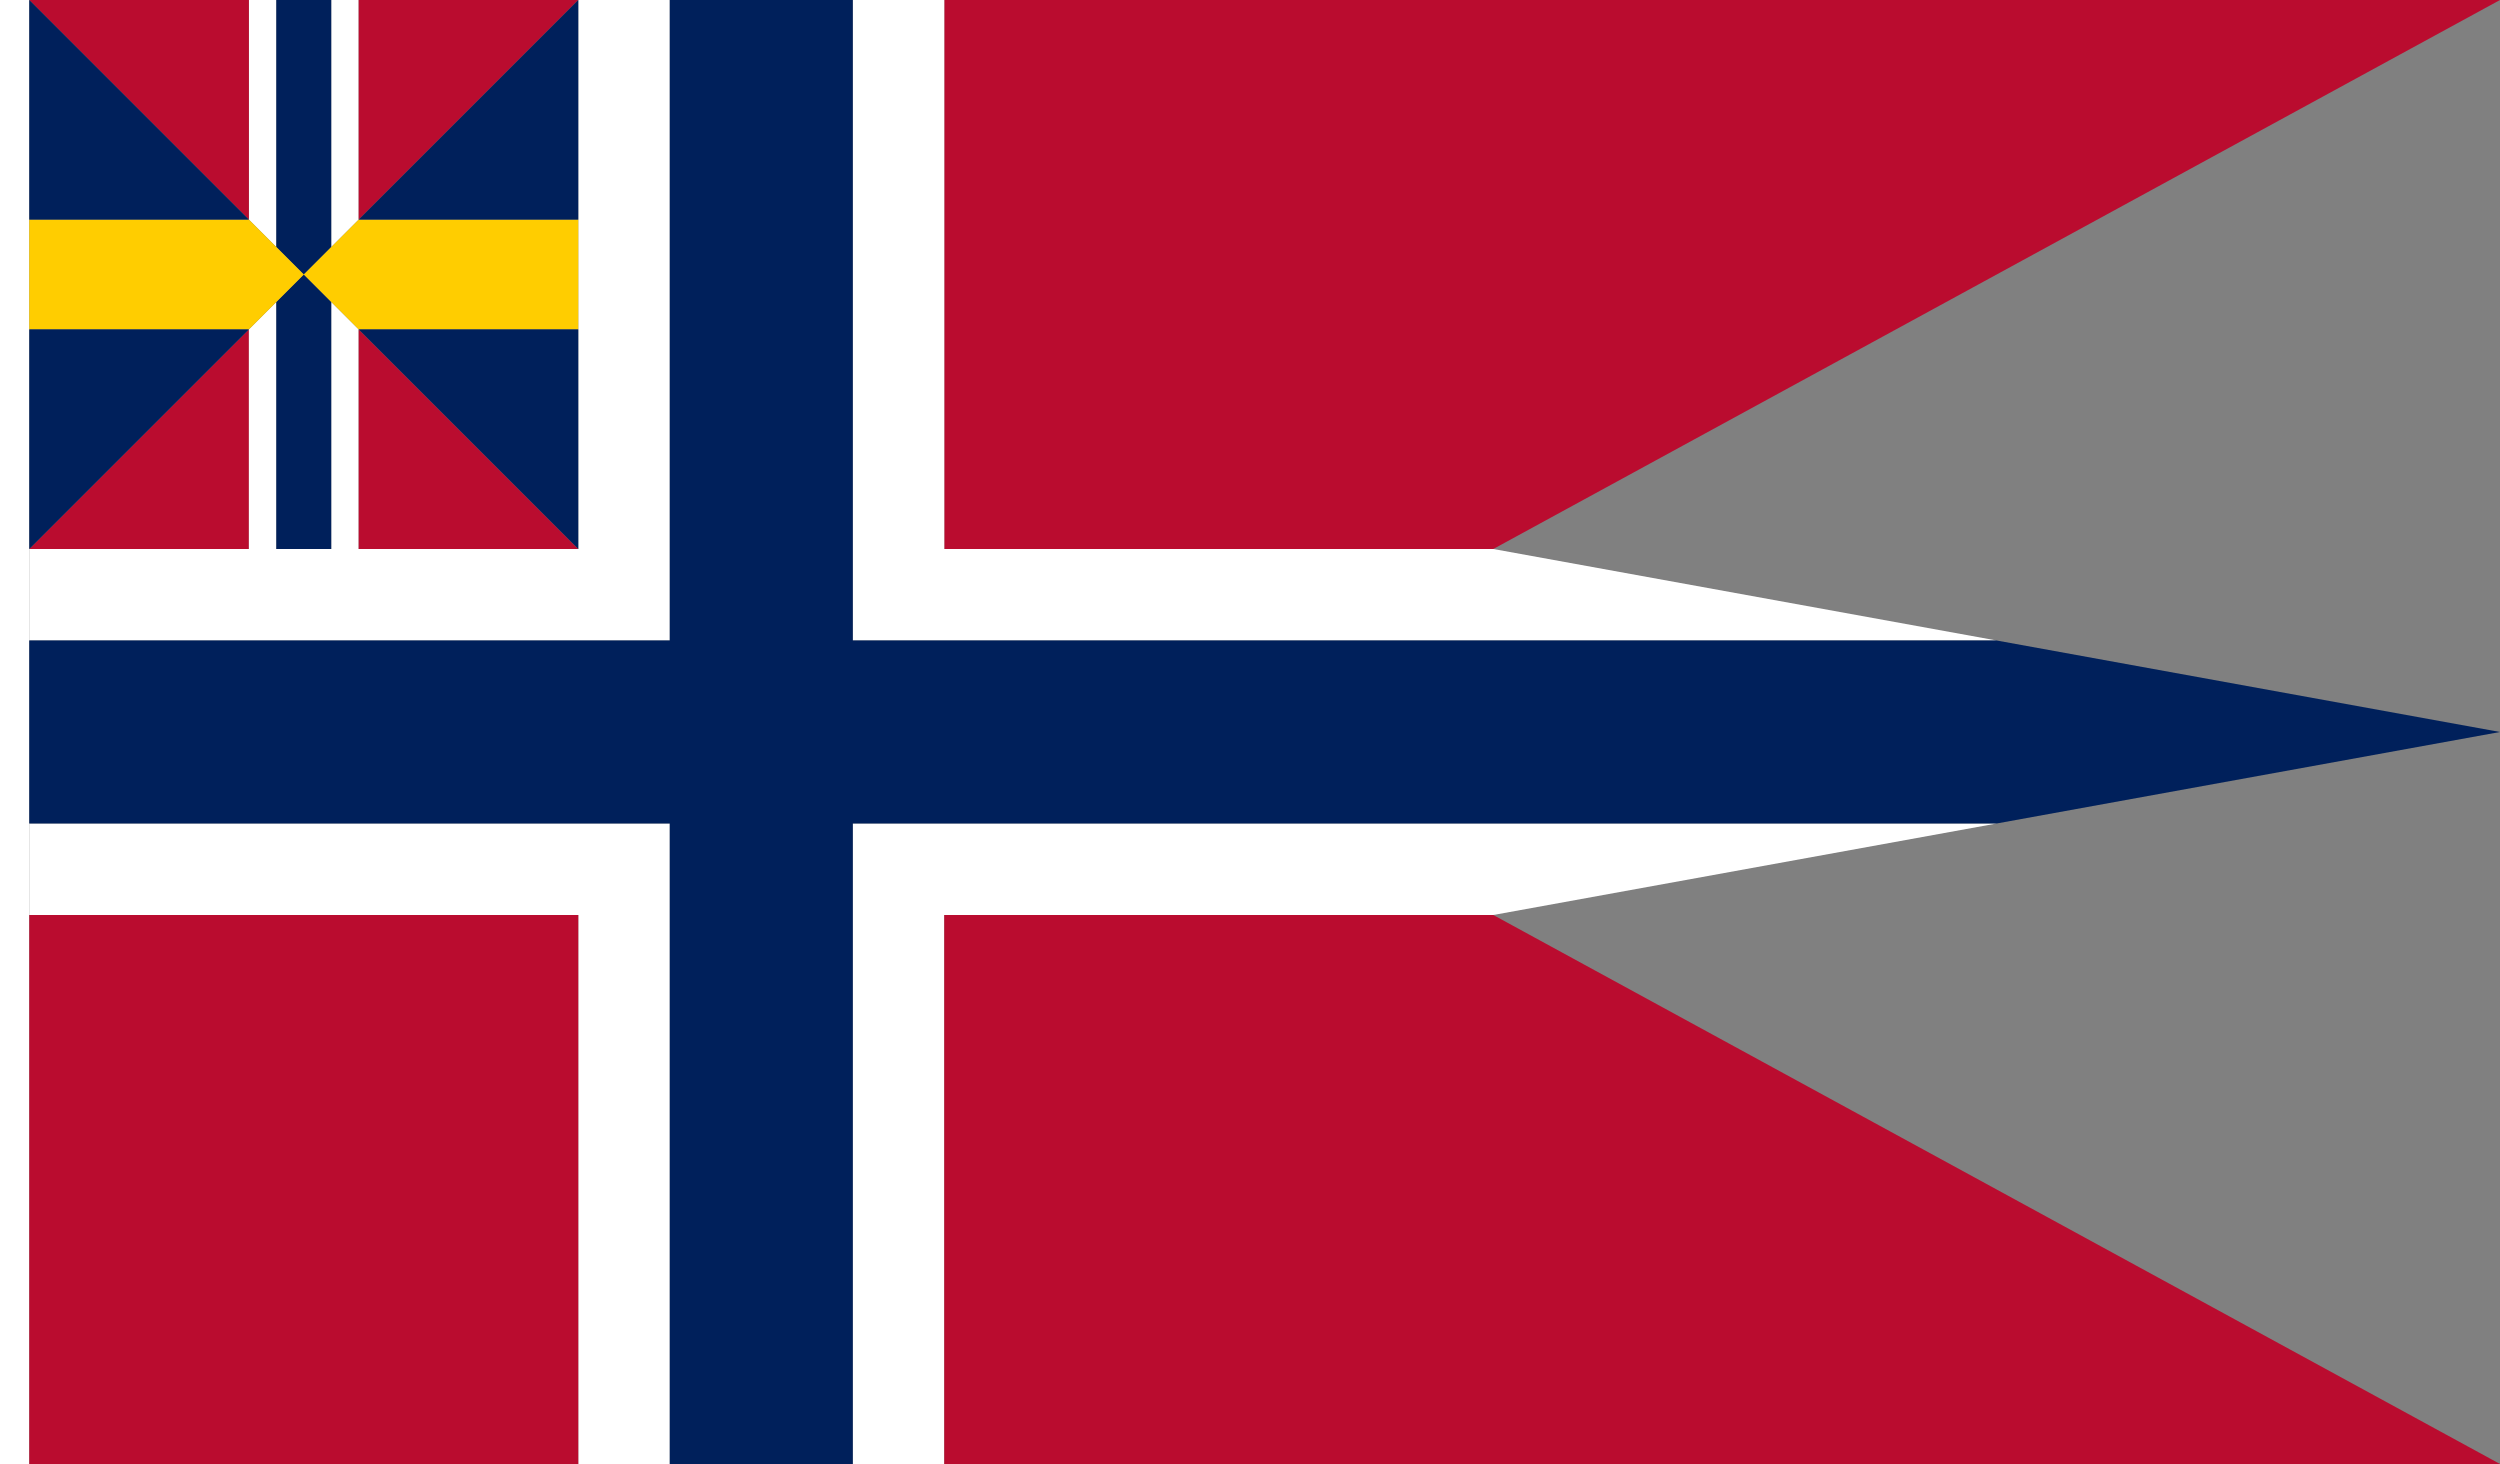 <?xml version="1.0" encoding="UTF-8" standalone="no"?>
<!-- Created with Inkscape (http://www.inkscape.org/) -->

<svg
   width="3073.795"
   height="1800"
   viewBox="0 0 813.275 476.25"
   version="1.1"
   id="svg8"
   inkscape:export-filename="C:\Users\厂永刄先生\Documents\GXI3CW2\,pjóŭ\Norvège.png"
   inkscape:export-xdpi="96"
   inkscape:export-ydpi="96"
   inkscape:version="1.3 (0e150ed6c4, 2023-07-21)"
   sodipodi:docname="no_1844.svg"
   xmlns:inkscape="http://www.inkscape.org/namespaces/inkscape"
   xmlns:sodipodi="http://sodipodi.sourceforge.net/DTD/sodipodi-0.dtd"
   xmlns="http://www.w3.org/2000/svg"
   xmlns:svg="http://www.w3.org/2000/svg"
   xmlns:rdf="http://www.w3.org/1999/02/22-rdf-syntax-ns#"
   xmlns:cc="http://creativecommons.org/ns#"
   xmlns:dc="http://purl.org/dc/elements/1.1/">
  <rect x="0" y="0" width="813.275" height="476.25" fill="#808080" stroke="none"/>
  <defs
     id="defs2" />
  <sodipodi:namedview
     id="base"
     pagecolor="#ffffff"
     bordercolor="#666666"
     borderopacity="1.0"
     inkscape:pageopacity="0.0"
     inkscape:pageshadow="2"
     inkscape:zoom="0.58039"
     inkscape:cx="208.4805"
     inkscape:cy="1897.8618"
     inkscape:document-units="px"
     inkscape:current-layer="layer1"
     showgrid="false"
     units="px"
     fit-margin-top="0"
     fit-margin-left="0"
     fit-margin-right="0"
     fit-margin-bottom="0"
     inkscape:showpageshadow="false"
     inkscape:snap-intersection-paths="false"
     inkscape:object-paths="false"
     inkscape:pagecheckerboard="true"
     inkscape:snap-smooth-nodes="false"
     inkscape:window-width="1920"
     inkscape:window-height="1009"
     inkscape:window-x="-8"
     inkscape:window-y="-8"
     inkscape:window-maximized="1"
     inkscape:object-nodes="true"
     inkscape:deskcolor="#505050" />
  <g
     inkscape:label="レイヤー 1"
     inkscape:groupmode="layer"
     id="layer1"
     transform="translate(-579.816,187.565)">
    <path
       style="fill:#ffffff;fill-opacity:1;stroke:none;stroke-width:0.512px;stroke-linecap:butt;stroke-linejoin:miter;stroke-opacity:1"
       d="m 589.341,-187.565 h -9.525 v 476.25 h 9.525 z"
       id="path839"
       inkscape:connector-curvature="0"
       sodipodi:nodetypes="ccccc" />
    <path
       style="fill:#ba0c2f;fill-opacity:1;stroke:none;stroke-width:1.542px;stroke-linecap:butt;stroke-linejoin:miter;stroke-opacity:1"
       d="m 886.997,-8.972 v -178.594 h 506.094 l -327.5,178.594 z"
       id="path876"
       inkscape:connector-curvature="0"
       sodipodi:nodetypes="ccccc" />
    <path
       sodipodi:nodetypes="ccccccc"
       inkscape:connector-curvature="0"
       id="path829"
       d="M 589.341,20.794 V -8.972 H 767.934 V -187.565 h 29.766 V 20.794 Z"
       style="fill:#ffffff;fill-opacity:1;stroke:none;stroke-width:1.665px;stroke-linecap:butt;stroke-linejoin:miter;stroke-opacity:1" />
    <path
       style="fill:#ffffff;fill-opacity:1;stroke:none;stroke-width:1.665px;stroke-linecap:butt;stroke-linejoin:miter;stroke-opacity:1"
       d="m 1229.341,80.325 -163.75,29.766 H 886.997 V 288.685 H 857.231 V 80.325 Z"
       id="path840"
       inkscape:connector-curvature="0"
       sodipodi:nodetypes="ccccccc" />
    <path
       sodipodi:nodetypes="ccccccc"
       inkscape:connector-curvature="0"
       id="path842"
       d="m 1229.341,20.794 -163.75,-29.766 H 886.997 V -187.565 H 857.231 V 20.794 Z"
       style="fill:#ffffff;fill-opacity:1;stroke:none;stroke-width:1.665px;stroke-linecap:butt;stroke-linejoin:miter;stroke-opacity:1" />
    <path
       sodipodi:nodetypes="ccccccc"
       inkscape:connector-curvature="0"
       id="path844"
       d="m 589.34,80.325 v 29.766 h 178.594 v 178.594 h 29.766 V 80.325 Z"
       style="fill:#ffffff;fill-opacity:1;stroke:none;stroke-width:1.665px;stroke-linecap:butt;stroke-linejoin:miter;stroke-opacity:1" />
    <path
       style="fill:#00205b;fill-opacity:1;stroke:none;stroke-width:1.665px;stroke-linecap:butt;stroke-linejoin:miter;stroke-opacity:1"
       d="m 589.34,80.325 3e-5,-59.531 H 797.7 V -187.565 h 59.531 V 20.794 h 372.109 l 163.75,29.766 -163.75,29.766 H 857.231 V 288.685 H 797.7 V 80.325 Z"
       id="path850"
       inkscape:connector-curvature="0"
       sodipodi:nodetypes="cccccccccccccc" />
    <path
       sodipodi:nodetypes="ccccc"
       inkscape:connector-curvature="0"
       id="path856"
       d="m 886.997,110.091 v 178.594 h 506.094 l -327.5,-178.594 z"
       style="fill:#ba0c2f;fill-opacity:1;stroke:none;stroke-width:1.542px;stroke-linecap:butt;stroke-linejoin:miter;stroke-opacity:1" />
    <path
       sodipodi:nodetypes="ccccc"
       inkscape:connector-curvature="0"
       id="path829-4"
       d="m 660.778,-116.128 v -71.438 h 8.93 v 80.367 z"
       style="fill:#ffffff;fill-opacity:1;stroke:none;stroke-width:0.559px;stroke-linecap:butt;stroke-linejoin:miter;stroke-opacity:1" />
    <path
       sodipodi:nodetypes="ccccc"
       inkscape:connector-curvature="0"
       id="path829-7"
       d="m 696.497,-116.128 v -71.438 h -8.93 v 80.367 z"
       style="fill:#ffffff;fill-opacity:1;stroke:none;stroke-width:0.559px;stroke-linecap:butt;stroke-linejoin:miter;stroke-opacity:1" />
    <path
       sodipodi:nodetypes="cccc"
       inkscape:connector-curvature="0"
       id="path837"
       d="M 589.341,-8.972 660.778,-80.409 v 71.438 z"
       style="fill:#ba0c2f;fill-opacity:1;stroke:none;stroke-width:0.517px;stroke-linecap:butt;stroke-linejoin:miter;stroke-opacity:1" />
    <path
       sodipodi:nodetypes="cccc"
       inkscape:connector-curvature="0"
       id="path846"
       d="m 589.341,-187.565 h 71.438 v 71.438 z"
       style="fill:#ba0c2f;fill-opacity:1;stroke:none;stroke-width:0.517px;stroke-linecap:butt;stroke-linejoin:miter;stroke-opacity:1" />
    <path
       sodipodi:nodetypes="cccc"
       inkscape:connector-curvature="0"
       id="path846-2"
       d="m 767.934,-187.565 h -71.438 l 10e-6,71.438 z"
       style="fill:#ba0c2f;fill-opacity:1;stroke:none;stroke-width:0.517px;stroke-linecap:butt;stroke-linejoin:miter;stroke-opacity:1" />
    <path
       style="fill:#00205b;fill-opacity:1;stroke:none;stroke-width:0.559px;stroke-linecap:butt;stroke-linejoin:miter;stroke-opacity:1"
       d="m 669.708,-107.198 v -80.367 h 17.859 v 80.367 l -8.93,8.93 z"
       id="path850-5"
       inkscape:connector-curvature="0"
       sodipodi:nodetypes="cccccc" />
    <path
       sodipodi:nodetypes="ccccc"
       inkscape:connector-curvature="0"
       id="path829-6"
       d="m 660.778,-80.409 v 71.438 h 8.93 V -89.339 Z"
       style="fill:#ffffff;fill-opacity:1;stroke:none;stroke-width:0.559px;stroke-linecap:butt;stroke-linejoin:miter;stroke-opacity:1" />
    <path
       sodipodi:nodetypes="ccccc"
       inkscape:connector-curvature="0"
       id="path829-7-1"
       d="m 696.497,-80.409 v 71.438 h -8.93 V -89.339 Z"
       style="fill:#ffffff;fill-opacity:1;stroke:none;stroke-width:0.559px;stroke-linecap:butt;stroke-linejoin:miter;stroke-opacity:1" />
    <path
       style="fill:#00205b;fill-opacity:1;stroke:none;stroke-width:0.559px;stroke-linecap:butt;stroke-linejoin:miter;stroke-opacity:1"
       d="m 669.708,-89.339 v 80.367 h 17.859 V -89.339 l -8.93,-8.93 z"
       id="path850-0"
       inkscape:connector-curvature="0"
       sodipodi:nodetypes="cccccc" />
    <path
       sodipodi:nodetypes="cccc"
       inkscape:connector-curvature="0"
       id="path856-9"
       d="m 696.497,-80.409 v 71.438 h 71.438 z"
       style="fill:#ba0c2f;fill-opacity:1;stroke:none;stroke-width:0.517px;stroke-linecap:butt;stroke-linejoin:miter;stroke-opacity:1" />
    <path
       style="fill:#ffcd00;fill-opacity:1;stroke:none;stroke-width:0.233px;stroke-linecap:butt;stroke-linejoin:miter;stroke-opacity:1"
       d="m 696.497,-116.128 h 71.438 v 35.719 h -71.438 L 678.637,-98.269 Z M 660.778,-80.409 h -71.438 v -35.719 h 71.438 l 17.859,17.859 z"
       id="path7"
       inkscape:connector-curvature="0"
       sodipodi:nodetypes="cccccccccccc" />
    <path
       style="fill:#00205b;fill-opacity:1;stroke:none;stroke-width:0.093px;stroke-linecap:butt;stroke-linejoin:miter;stroke-opacity:1"
       d="m 660.778,-116.128 -71.438,-71.438 v 71.438 z"
       id="path9"
       inkscape:connector-curvature="0"
       sodipodi:nodetypes="cccc" />
    <path
       style="fill:#00205b;fill-opacity:1;stroke:none;stroke-width:0.093px;stroke-linecap:butt;stroke-linejoin:miter;stroke-opacity:1"
       d="M 660.778,-80.409 589.341,-8.972 V -80.409 Z"
       id="path11"
       inkscape:connector-curvature="0"
       sodipodi:nodetypes="cccc" />
    <path
       style="fill:#00205b;fill-opacity:1;stroke:none;stroke-width:0.093px;stroke-linecap:butt;stroke-linejoin:miter;stroke-opacity:1"
       d="m 696.497,-116.128 71.438,-71.438 v 71.438 z"
       id="path12"
       inkscape:connector-curvature="0"
       sodipodi:nodetypes="cccc" />
    <path
       style="fill:#00205b;fill-opacity:1;stroke:none;stroke-width:0.093px;stroke-linecap:butt;stroke-linejoin:miter;stroke-opacity:1"
       d="m 696.497,-80.409 71.438,71.438 V -80.409 Z"
       id="path13"
       inkscape:connector-curvature="0"
       sodipodi:nodetypes="cccc" />
    <path
       sodipodi:nodetypes="ccccc"
       inkscape:connector-curvature="0"
       id="path19"
       d="M 767.934,110.091 V 288.685 H 589.341 V 110.091 Z"
       style="fill:#ba0c2f;fill-opacity:1;stroke:none;stroke-width:1.542px;stroke-linecap:butt;stroke-linejoin:miter;stroke-opacity:1" />
  </g>
</svg>
